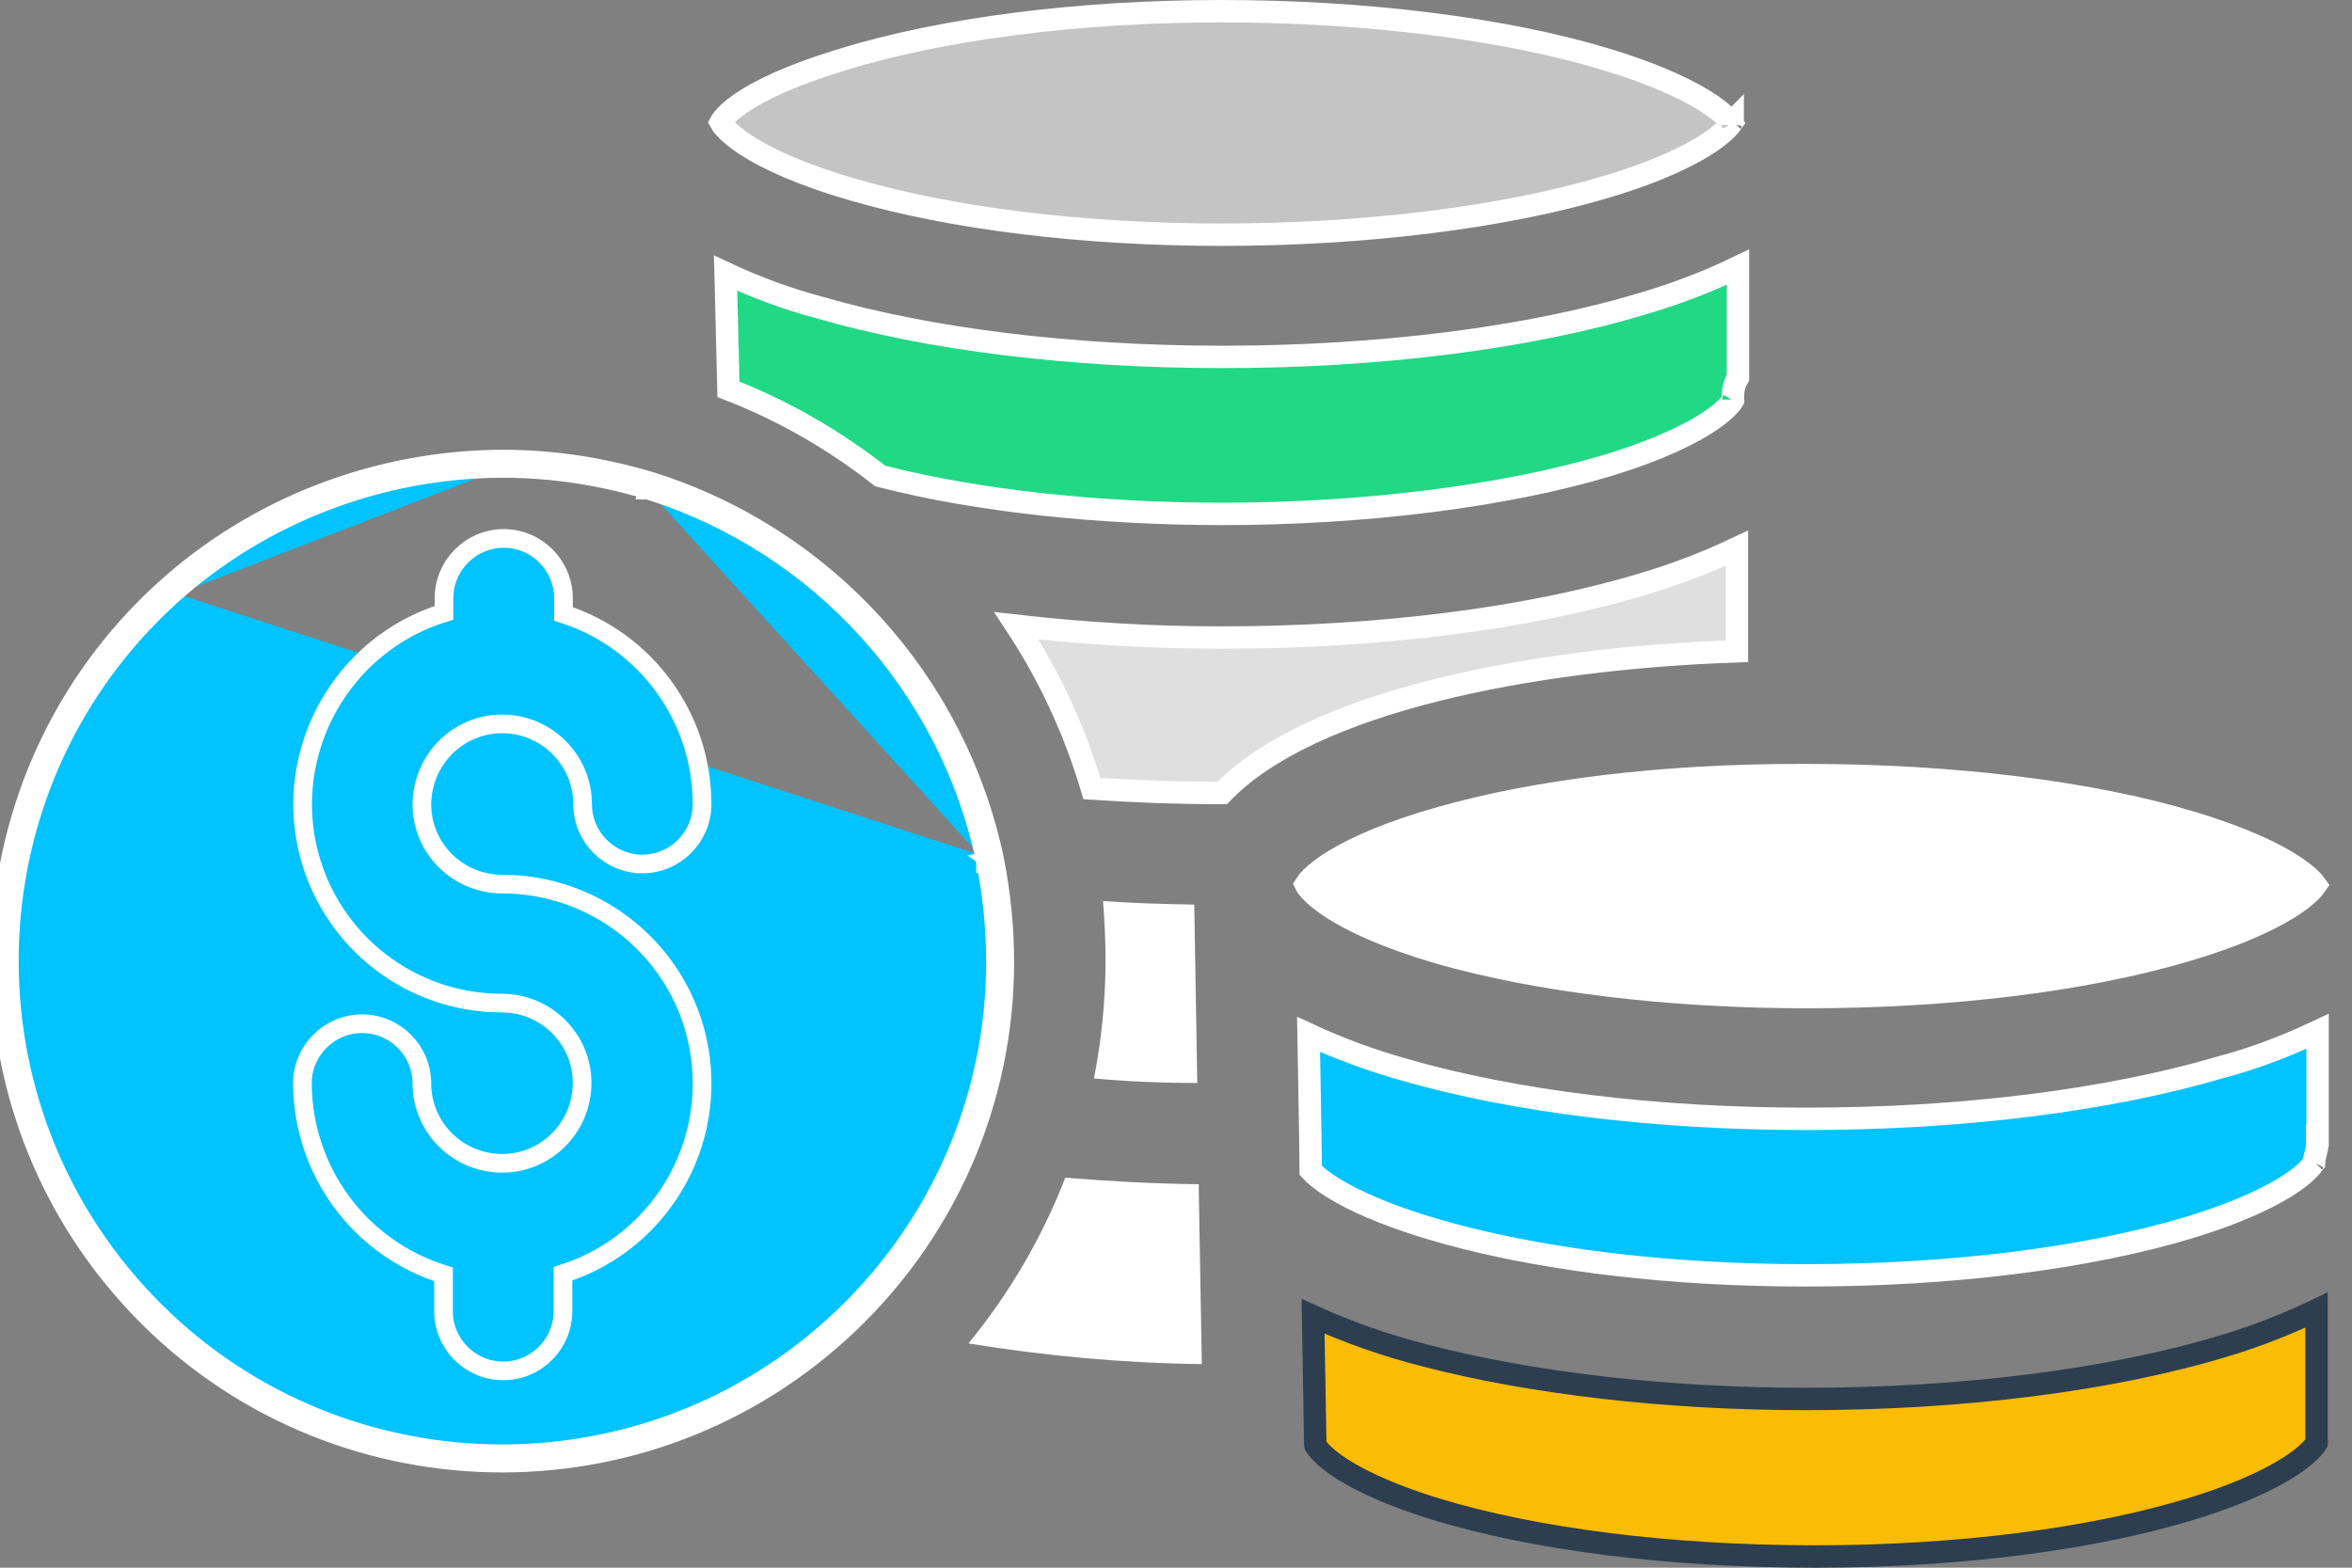 <svg width="63" height="42" viewBox="0 0 63 42" fill="none" xmlns="http://www.w3.org/2000/svg">
<rect x="0" y="0" width="63" height="42" fill="#808080" stroke="none"/>
<path d="M32.111 31.969V31.726C30.869 31.713 29.681 31.645 28.534 31.551C27.913 33.157 27.035 34.656 25.941 35.992C28.007 36.33 30.099 36.519 32.192 36.546L32.111 31.969Z" fill="white"/>
<path d="M4.394 15.796C-1.101 20.791 -1.492 29.31 3.503 34.804C8.498 40.299 17.017 40.691 22.512 35.695C25.32 33.144 26.926 29.539 26.913 25.745C26.913 24.841 26.818 23.923 26.643 23.032M4.394 15.796L4.562 15.981M4.394 15.796C6.864 13.555 10.105 12.313 13.453 12.299M4.394 15.796L4.562 15.981C4.562 15.981 4.562 15.981 4.562 15.981M4.562 15.981C-0.83 20.883 -1.215 29.243 3.688 34.636C8.59 40.028 16.951 40.413 22.343 35.51L22.343 35.51C25.1 33.006 26.676 29.468 26.663 25.746L26.663 25.745C26.663 24.859 26.57 23.957 26.398 23.082M4.562 15.981C6.986 13.782 10.166 12.562 13.453 12.549M26.398 23.082C26.398 23.082 26.398 23.083 26.398 23.083L26.643 23.032M26.398 23.082C26.398 23.081 26.398 23.081 26.397 23.08L26.643 23.032M26.398 23.082C25.417 18.392 21.959 14.577 17.362 13.132M26.643 23.032C25.644 18.253 22.12 14.365 17.435 12.893M17.435 12.893L17.363 13.132C17.363 13.132 17.362 13.132 17.362 13.132M17.435 12.893L17.36 13.132C17.361 13.132 17.361 13.132 17.362 13.132M17.435 12.893C16.139 12.502 14.803 12.299 13.453 12.299M17.362 13.132C16.089 12.748 14.777 12.549 13.453 12.549M13.453 12.299L13.454 12.549C13.454 12.549 13.453 12.549 13.453 12.549M13.453 12.299V12.549C13.453 12.549 13.453 12.549 13.453 12.549M18.608 27.582L18.608 27.581C17.956 25.272 15.846 23.686 13.453 23.686C12.266 23.686 11.3 22.731 11.3 21.548C11.312 20.347 12.27 19.394 13.453 19.394C14.638 19.394 15.606 20.362 15.606 21.547C15.606 22.427 16.325 23.147 17.206 23.147C18.086 23.147 18.806 22.427 18.806 21.547C18.806 19.218 17.303 17.156 15.093 16.447V16.025C15.093 15.145 14.374 14.425 13.493 14.425C12.613 14.425 11.893 15.145 11.893 16.025V16.418C9.159 17.258 7.549 20.136 8.283 22.907L8.283 22.907C8.907 25.244 11.017 26.873 13.439 26.873C14.626 26.873 15.592 27.829 15.592 29.013C15.592 30.2 14.636 31.166 13.453 31.166C12.266 31.166 11.3 30.209 11.3 29.026C11.3 28.145 10.58 27.426 9.7 27.426C8.819 27.426 8.1 28.145 8.1 29.026L8.1 29.028C8.113 31.384 9.643 33.446 11.88 34.141V35.128C11.88 36.009 12.599 36.728 13.48 36.728C14.36 36.728 15.08 36.009 15.08 35.128V34.126C17.827 33.248 19.384 30.367 18.608 27.582Z" fill="#01C3FF" stroke="white" stroke-width="0.5"/>
<path d="M32.07 29.014L31.989 24.235C31.152 24.222 30.329 24.195 29.546 24.141C29.586 24.681 29.613 25.207 29.613 25.734C29.613 26.787 29.505 27.853 29.303 28.893C30.194 28.974 31.125 29.014 32.07 29.014Z" fill="white"/>
<path d="M32.745 9.562C36.923 9.562 40.936 9.061 44.009 8.132C44.882 7.876 45.735 7.551 46.553 7.156V10.114C46.413 10.342 46.416 10.564 46.418 10.716C46.418 10.718 46.418 10.72 46.418 10.723C46.406 10.744 46.383 10.78 46.342 10.828C46.256 10.929 46.105 11.073 45.857 11.245C45.361 11.588 44.498 12.032 43.053 12.472C40.348 13.284 36.585 13.768 32.745 13.768C29.432 13.768 26.195 13.42 23.634 12.767C23.612 12.76 23.592 12.756 23.577 12.752C22.338 11.782 20.976 10.996 19.512 10.43L19.435 7.318C20.246 7.698 21.087 8.009 21.959 8.241C24.922 9.101 28.744 9.562 32.745 9.562ZM46.426 10.705C46.426 10.705 46.426 10.706 46.425 10.708C46.426 10.706 46.426 10.705 46.426 10.705Z" fill="#21D885" stroke="white" stroke-width="0.6"/>
<path d="M43.039 1.596L43.04 1.597C44.485 2.036 45.349 2.477 45.845 2.817C46.093 2.988 46.244 3.13 46.33 3.23C46.352 3.256 46.369 3.279 46.382 3.297C46.368 3.316 46.35 3.341 46.326 3.369C46.24 3.472 46.087 3.616 45.838 3.788C45.339 4.131 44.472 4.572 43.028 5.005L43.027 5.005C40.322 5.818 36.573 6.288 32.732 6.288C29.025 6.288 25.518 5.858 22.866 5.085L22.865 5.085C21.433 4.672 20.534 4.244 19.992 3.893C19.721 3.717 19.543 3.564 19.433 3.445C19.356 3.363 19.321 3.306 19.305 3.277C19.317 3.255 19.338 3.222 19.372 3.179C19.454 3.076 19.598 2.937 19.837 2.771C20.316 2.441 21.152 2.023 22.558 1.597L22.559 1.596C25.25 0.77 28.864 0.3 32.732 0.3C36.573 0.3 40.336 0.771 43.039 1.596ZM46.413 3.351C46.413 3.351 46.413 3.35 46.412 3.347C46.413 3.35 46.413 3.351 46.413 3.351ZM46.411 3.247C46.411 3.245 46.412 3.244 46.412 3.244C46.412 3.244 46.412 3.245 46.411 3.247Z" fill="#C4C4C4" stroke="white" stroke-width="0.6"/>
<path d="M62.05 38.659C62.037 38.681 62.017 38.71 61.988 38.746C61.906 38.848 61.761 38.992 61.522 39.164C61.044 39.508 60.208 39.952 58.805 40.391C56.115 41.23 52.488 41.7 48.62 41.7C44.738 41.7 41.125 41.243 38.461 40.431C37.057 39.998 36.229 39.565 35.758 39.228C35.523 39.06 35.382 38.919 35.304 38.819C35.264 38.769 35.243 38.733 35.233 38.711C35.232 38.71 35.231 38.708 35.231 38.707V38.707V38.707V38.707V38.707V38.707V38.707V38.707V38.707V38.706V38.706V38.706V38.706V38.706V38.706V38.706V38.706V38.706H35.231L35.231 38.701L35.172 35.267C36.134 35.703 37.127 36.048 38.15 36.31C41.014 37.06 44.645 37.48 48.364 37.48C52.556 37.48 56.542 36.979 59.602 36.05C60.449 35.795 61.265 35.471 62.05 35.097V38.659ZM62.07 38.62C62.07 38.62 62.069 38.621 62.069 38.623C62.069 38.621 62.07 38.62 62.07 38.62ZM35.227 38.696C35.227 38.696 35.227 38.697 35.227 38.698L35.227 38.696Z" fill="#FBBC05" stroke="#2C3E50" stroke-width="0.6"/>
<path d="M32.717 17.081C36.909 17.081 40.922 16.579 43.995 15.651C44.868 15.394 45.712 15.069 46.525 14.684V17.448C43.708 17.544 40.862 17.888 38.431 18.501C35.992 19.116 33.922 20.014 32.736 21.246H32.736H32.735H32.735H32.735H32.735H32.734H32.734H32.734H32.734H32.733H32.733H32.733H32.733H32.732H32.732H32.732H32.732H32.731H32.731H32.731H32.731C31.52 21.246 30.344 21.199 29.248 21.126C28.788 19.577 28.111 18.107 27.227 16.766C29.046 16.973 30.876 17.081 32.717 17.081Z" fill="#DFDFDF" stroke="white" stroke-width="0.6"/>
<path d="M62.078 27.63V30.428H62.064V30.728C62.064 30.748 62.057 30.78 62.034 30.868L62.032 30.876C62.015 30.939 61.989 31.036 61.984 31.139C61.984 31.139 61.983 31.14 61.983 31.14C61.972 31.161 61.95 31.198 61.908 31.249C61.824 31.35 61.675 31.492 61.43 31.663C60.94 32.005 60.083 32.445 58.645 32.885C55.914 33.711 52.26 34.168 48.378 34.168C44.66 34.168 41.556 33.748 39.257 33.169C38.108 32.88 37.164 32.552 36.449 32.219C35.789 31.913 35.348 31.614 35.108 31.357L35.096 30.333L35.096 30.331L35.051 27.713C35.876 28.096 36.73 28.409 37.603 28.654C40.567 29.514 44.389 29.975 48.391 29.975C52.514 29.975 56.457 29.487 59.502 28.587C60.394 28.352 61.253 28.018 62.078 27.63ZM61.99 31.126C61.99 31.126 61.989 31.127 61.989 31.128C61.989 31.127 61.99 31.126 61.99 31.126Z" fill="#01C3FF" stroke="white" stroke-width="0.6"/>
<path d="M58.7 22.035L58.701 22.036C60.12 22.462 60.977 22.89 61.475 23.224C61.724 23.392 61.879 23.532 61.968 23.634C61.996 23.666 62.016 23.693 62.031 23.714C62.016 23.736 61.994 23.765 61.964 23.8C61.873 23.905 61.715 24.052 61.459 24.226C60.947 24.573 60.059 25.017 58.58 25.457L58.58 25.457C55.848 26.27 52.234 26.713 48.405 26.713C44.699 26.713 41.192 26.284 38.539 25.524C37.108 25.104 36.212 24.673 35.671 24.322C35.4 24.146 35.222 23.993 35.11 23.875C35.054 23.816 35.017 23.767 34.993 23.731C34.984 23.716 34.977 23.705 34.973 23.696C34.999 23.654 35.049 23.589 35.135 23.504C35.266 23.377 35.465 23.22 35.752 23.046C36.327 22.698 37.239 22.289 38.617 21.902L38.618 21.902C41.204 21.169 44.59 20.766 48.162 20.766H48.392C52.235 20.766 55.983 21.21 58.7 22.035ZM62.059 23.762C62.059 23.762 62.059 23.762 62.058 23.761L62.059 23.762ZM62.058 23.666C62.058 23.666 62.058 23.665 62.058 23.665L62.058 23.666Z" fill="white" stroke="white" stroke-width="0.6"/>
</svg>
